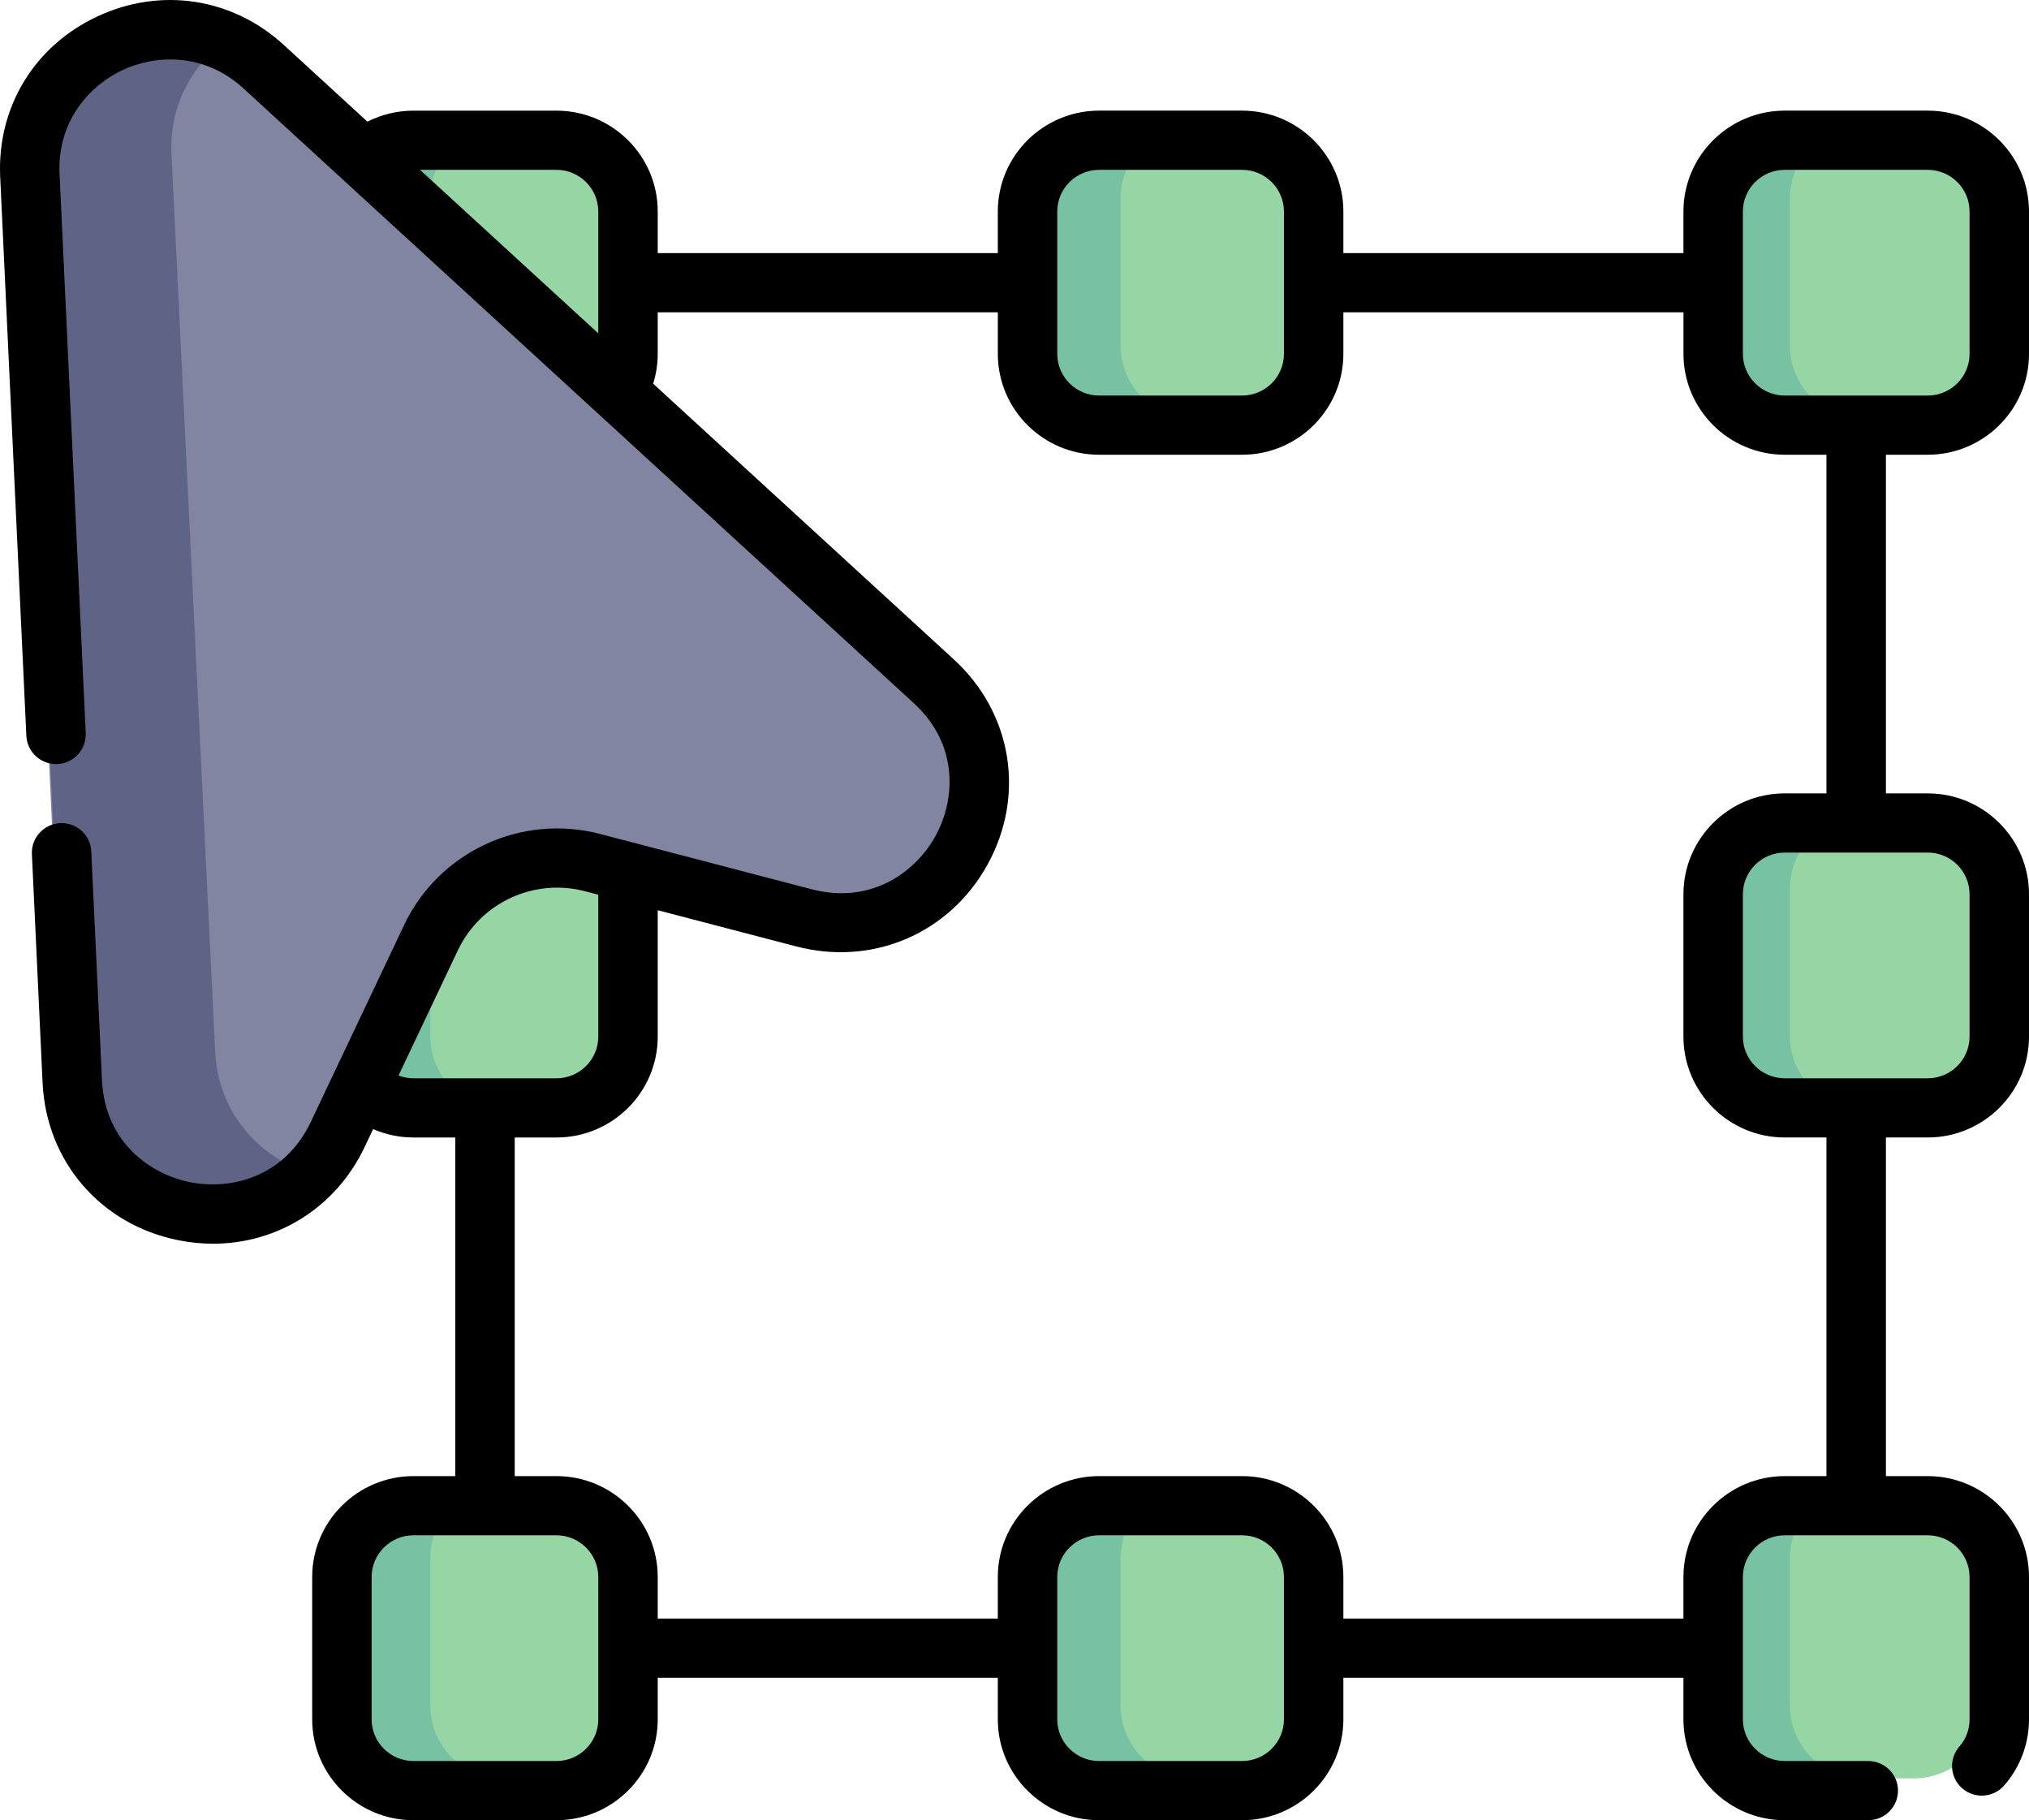 <svg width="97" height="87" viewBox="0 0 97 87" fill="none" xmlns="http://www.w3.org/2000/svg">
<path d="M26.498 20H19.502C17.568 20 16 18.432 16 16.498V9.502C16 7.568 17.568 6 19.502 6H26.498C28.432 6 30 7.568 30 9.502V16.498C30 18.432 28.432 20 26.498 20Z" fill="#95D6A4"/>
<path d="M24 20H19.43C17.536 20 16 18.432 16 16.498V9.502C16 7.567 17.536 6 19.43 6H24C22.104 6 20.57 7.567 20.57 9.502V16.498C20.57 18.432 22.104 20 24 20Z" fill="#78C2A4"/>
<path d="M59.498 20H52.502C50.568 20 49 18.432 49 16.498V9.502C49 7.568 50.568 6 52.502 6H59.498C61.432 6 63 7.568 63 9.502V16.498C63 18.432 61.432 20 59.498 20Z" fill="#95D6A4"/>
<path d="M57 20H52.43C50.536 20 49 18.432 49 16.498V9.502C49 7.567 50.536 6 52.43 6H57C55.104 6 53.57 7.567 53.57 9.502V16.498C53.57 18.432 55.104 20 57 20Z" fill="#78C2A4"/>
<path d="M91.498 20H84.502C82.568 20 81 18.432 81 16.498V9.502C81 7.568 82.568 6 84.502 6H91.498C93.432 6 95 7.568 95 9.502V16.498C95 18.432 93.432 20 91.498 20Z" fill="#95D6A4"/>
<path d="M89 20H84.43C82.536 20 81 18.432 81 16.498V9.502C81 7.567 82.536 6 84.43 6H89C87.104 6 85.57 7.567 85.57 9.502V16.498C85.57 18.432 87.104 20 89 20Z" fill="#78C2A4"/>
<path d="M26.498 53H19.502C17.568 53 16 51.432 16 49.498V42.502C16 40.568 17.568 39 19.502 39H26.498C28.432 39 30 40.568 30 42.502V49.498C30 51.432 28.432 53 26.498 53Z" fill="#95D6A4"/>
<path d="M24 53H19.43C17.536 53 16 51.432 16 49.498V42.502C16 40.567 17.536 39 19.43 39H24C22.104 39 20.57 40.566 20.57 42.502V49.498C20.57 51.432 22.104 53 24 53Z" fill="#78C2A4"/>
<path d="M91.498 53H84.502C82.568 53 81 51.432 81 49.498V42.502C81 40.568 82.568 39 84.502 39H91.498C93.432 39 95 40.568 95 42.502V49.498C95 51.432 93.432 53 91.498 53Z" fill="#95D6A4"/>
<path d="M89 53H84.43C82.536 53 81 51.432 81 49.498V42.502C81 40.567 82.536 39 84.43 39H89C87.104 39 85.57 40.566 85.57 42.502V49.498C85.57 51.432 87.104 53 89 53Z" fill="#78C2A4"/>
<path d="M26.498 85H19.502C17.568 85 16 83.432 16 81.498V74.502C16 72.568 17.568 71 19.502 71H26.498C28.432 71 30 72.568 30 74.502V81.498C30 83.432 28.432 85 26.498 85Z" fill="#95D6A4"/>
<path d="M24 85H19.43C17.536 85 16 83.432 16 81.498V74.502C16 72.567 17.536 71 19.43 71H24C22.104 71 20.57 72.567 20.57 74.502V81.498C20.57 83.432 22.104 85 24 85Z" fill="#78C2A4"/>
<path d="M59.498 85H52.502C50.568 85 49 83.432 49 81.498V74.502C49 72.568 50.568 71 52.502 71H59.498C61.432 71 63 72.568 63 74.502V81.498C63 83.432 61.432 85 59.498 85Z" fill="#95D6A4"/>
<path d="M57 85H52.43C50.536 85 49 83.432 49 81.498V74.502C49 72.567 50.536 71 52.43 71H57C55.104 71 53.57 72.567 53.57 74.502V81.498C53.57 83.432 55.104 85 57 85Z" fill="#78C2A4"/>
<path d="M91.498 85H84.502C82.568 85 81 83.432 81 81.498V74.502C81 72.568 82.568 71 84.502 71H91.498C93.432 71 95 72.568 95 74.502V81.498C95 83.432 93.432 85 91.498 85Z" fill="#95D6A4"/>
<path d="M89 85H84.43C82.536 85 81 83.432 81 81.498V74.502C81 72.567 82.536 71 84.43 71H89C87.104 71 85.57 72.567 85.57 74.502V81.498C85.57 83.432 87.104 85 89 85Z" fill="#78C2A4"/>
<path d="M37.677 42.99L27.671 40.379C24.591 39.575 21.372 41.068 20.013 43.929L15.598 53.227C12.657 59.419 3.337 57.569 3.016 50.729L1.008 7.89C0.733 2.027 7.745 -1.224 12.09 2.752L43.835 31.805C48.904 36.443 44.342 44.73 37.677 42.99Z" fill="#8185A1"/>
<path d="M14 55.774C9.971 58.61 3.366 56.361 3.093 50.73L1.008 7.89C0.752 2.631 6.581 -0.525 11.038 1.747C9.275 2.95 8.08 4.94 8.199 7.384L10.284 50.225C10.413 52.897 11.97 54.808 14 55.774Z" fill="#5F6487"/>
<path d="M92.158 21.735C94.828 21.735 97 19.572 97 16.914V10.109C97 7.451 94.828 5.288 92.158 5.288H85.322C82.652 5.288 80.48 7.451 80.48 10.109V12.097H64.222V10.109C64.222 7.451 62.05 5.288 59.38 5.288H52.544C49.874 5.288 47.702 7.451 47.702 10.109V12.097H31.444V10.108C31.444 7.451 29.272 5.289 26.603 5.289H19.766C18.992 5.289 18.241 5.472 17.566 5.815L13.573 2.153C11.113 -0.102 7.702 -0.629 4.671 0.778C1.641 2.186 -0.146 5.127 0.009 8.454L1.26 35.171C1.296 35.951 1.965 36.556 2.745 36.518C3.529 36.482 4.135 35.82 4.098 35.039L2.848 8.322C2.728 5.742 4.332 4.058 5.873 3.342C7.414 2.627 9.74 2.485 11.648 4.234L43.677 33.601C45.904 35.644 45.634 38.3 44.725 39.953C43.817 41.607 41.717 43.266 38.788 42.5L28.692 39.861C24.923 38.875 20.982 40.706 19.32 44.213L14.864 53.612C13.572 56.338 10.947 56.875 9.091 56.506C7.234 56.137 5.016 54.637 4.875 51.624L4.364 40.69C4.327 39.91 3.663 39.306 2.878 39.343C2.094 39.379 1.489 40.041 1.525 40.822L2.036 51.756C2.213 55.519 4.824 58.543 8.534 59.28C9.09 59.391 9.642 59.445 10.186 59.445C13.271 59.445 16.062 57.715 17.434 54.819L17.838 53.967C18.441 54.228 19.098 54.368 19.766 54.368H21.766V70.553H19.767C17.097 70.553 14.925 72.716 14.925 75.374V82.179C14.925 84.837 17.097 87 19.767 87H26.602C29.272 87 31.444 84.837 31.444 82.179V80.191H47.702V82.179C47.702 84.837 49.874 87 52.544 87H59.38C62.05 87 64.222 84.837 64.222 82.179V80.191H80.48V82.179C80.48 84.837 82.652 87 85.322 87H89.316C90.1 87 90.737 86.367 90.737 85.585C90.737 84.804 90.1 84.171 89.316 84.171H85.322C84.219 84.171 83.322 83.277 83.322 82.179V75.374C83.322 74.276 84.219 73.382 85.322 73.382H92.158C93.261 73.382 94.158 74.276 94.158 75.374V82.179C94.158 82.666 93.989 83.116 93.67 83.481C93.155 84.071 93.217 84.964 93.809 85.477C94.4 85.99 95.298 85.928 95.814 85.339C96.579 84.464 97 83.342 97 82.179V75.374C97 72.716 94.828 70.553 92.158 70.553H90.159V54.367H92.158C94.828 54.367 97 52.205 97 49.547V42.742C97 40.083 94.828 37.921 92.158 37.921H90.159V21.735H92.158V21.735ZM83.322 10.109C83.322 9.011 84.219 8.118 85.322 8.118H92.158C93.261 8.118 94.158 9.011 94.158 10.109V16.914C94.158 18.012 93.261 18.906 92.158 18.906H85.322C84.219 18.906 83.322 18.012 83.322 16.914V10.109ZM50.544 10.109C50.544 9.011 51.442 8.118 52.545 8.118H59.38C60.483 8.118 61.381 9.011 61.381 10.109V16.914C61.381 18.012 60.483 18.906 59.38 18.906H52.545C51.442 18.906 50.544 18.012 50.544 16.914V10.109ZM26.603 8.118C27.705 8.118 28.602 9.011 28.602 10.108V15.933L20.079 8.118H26.603V8.118ZM19.052 51.406L21.89 45.42C22.968 43.145 25.524 41.958 27.97 42.598L28.602 42.763V49.547C28.602 50.645 27.705 51.539 26.603 51.539H19.766C19.517 51.539 19.276 51.492 19.052 51.406ZM28.602 82.179C28.602 83.277 27.705 84.171 26.602 84.171H19.767C18.664 84.171 17.767 83.277 17.767 82.179V75.374C17.767 74.276 18.664 73.382 19.767 73.382H26.602C27.705 73.382 28.602 74.276 28.602 75.374V82.179ZM61.38 82.179C61.38 83.277 60.483 84.171 59.38 84.171H52.544C51.441 84.171 50.544 83.277 50.544 82.179V75.374C50.544 74.276 51.441 73.382 52.544 73.382H59.38C60.483 73.382 61.38 74.276 61.38 75.374V82.179ZM94.158 42.742V49.547C94.158 50.645 93.261 51.538 92.158 51.538H85.322C84.219 51.538 83.322 50.645 83.322 49.547V42.742C83.322 41.643 84.219 40.75 85.322 40.75H92.158C93.261 40.75 94.158 41.643 94.158 42.742ZM87.317 37.921H85.322C82.652 37.921 80.48 40.083 80.48 42.742V49.547C80.48 52.205 82.652 54.367 85.322 54.367H87.317V70.553H85.322C82.652 70.553 80.48 72.716 80.48 75.374V77.362H64.222V75.374C64.222 72.716 62.05 70.553 59.38 70.553H52.544C49.874 70.553 47.702 72.716 47.702 75.374V77.362H31.444V75.374C31.444 72.716 29.272 70.553 26.602 70.553H24.607V54.368H26.603C29.272 54.368 31.444 52.205 31.444 49.547V43.505L38.066 45.236C41.724 46.193 45.403 44.615 47.218 41.311C49.034 38.006 48.384 34.072 45.602 31.52L31.226 18.339C31.368 17.881 31.444 17.401 31.444 16.915V14.927H47.703V16.914C47.703 19.573 49.875 21.735 52.545 21.735H59.38C62.05 21.735 64.222 19.573 64.222 16.914V14.927H80.481V16.914C80.481 19.573 82.653 21.735 85.323 21.735H87.317V37.921H87.317Z" fill="black"/>
</svg>
